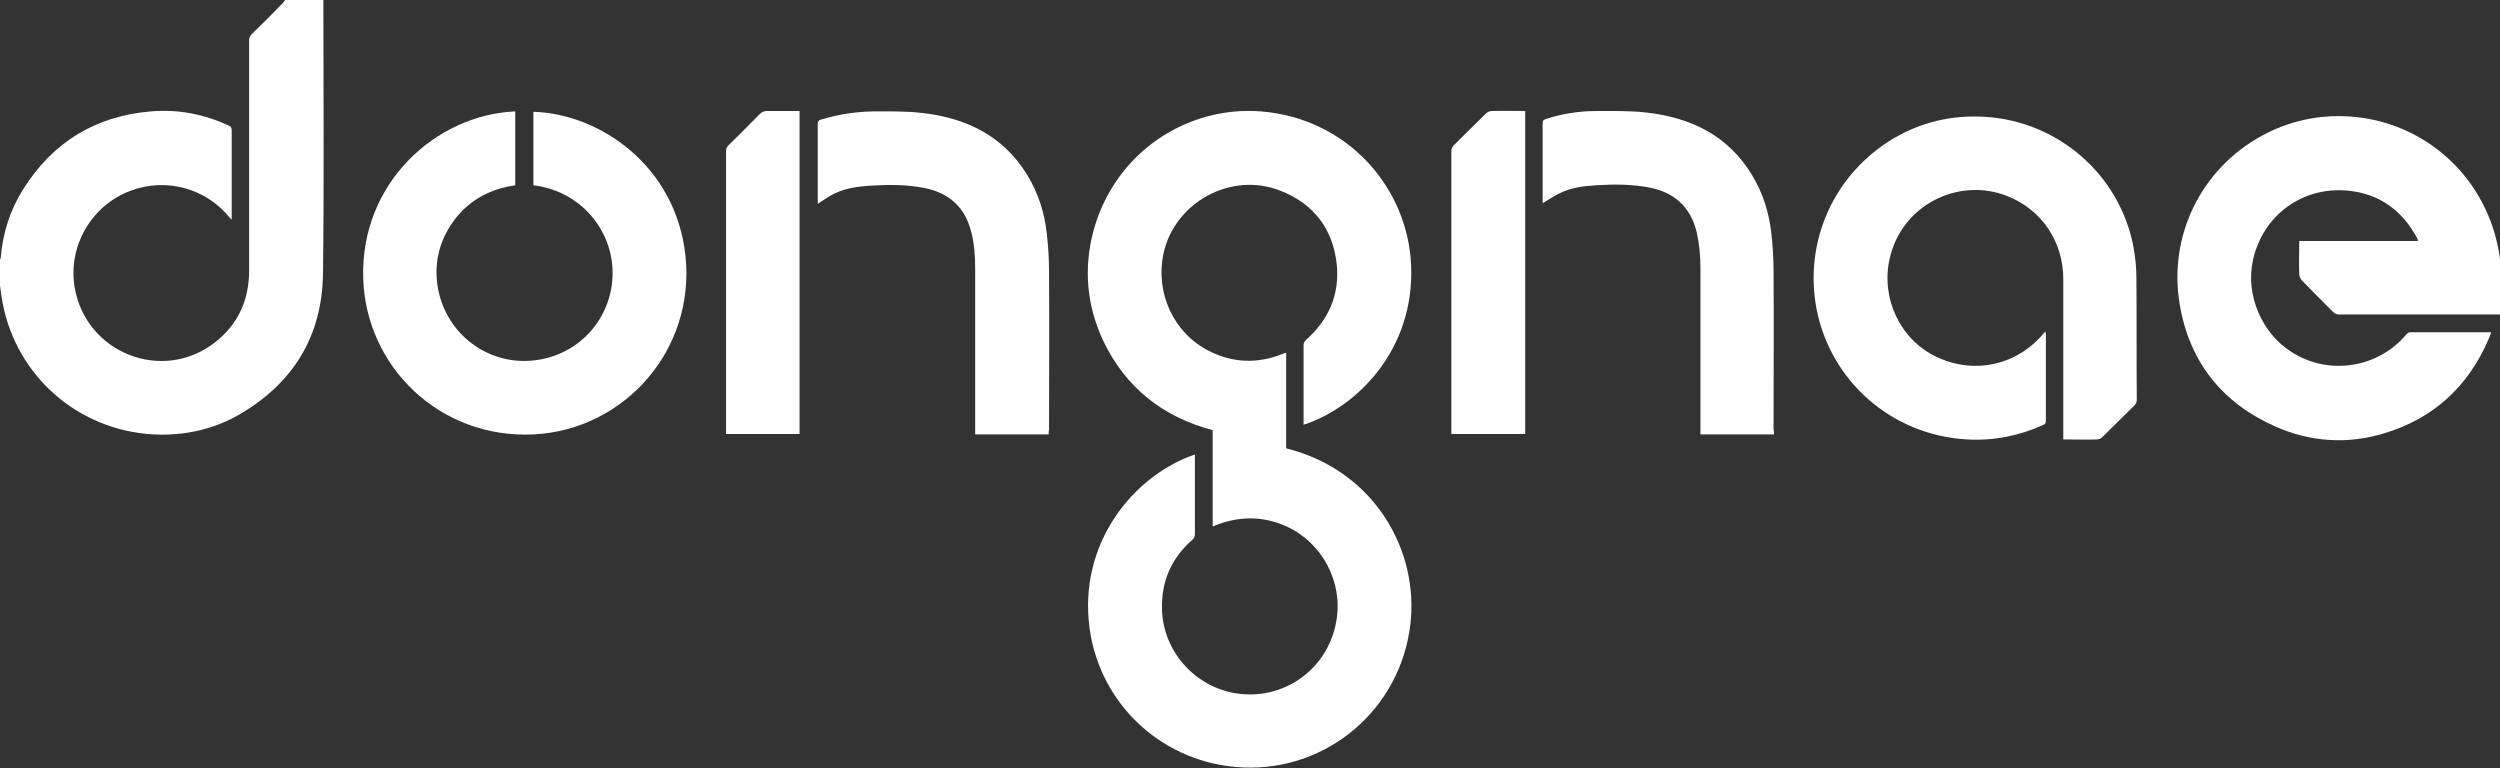 <?xml version="1.0" encoding="utf-8"?>
<!-- Generator: Adobe Illustrator 21.0.2, SVG Export Plug-In . SVG Version: 6.00 Build 0)  -->
<svg version="1.1" id="레이어_1" xmlns="http://www.w3.org/2000/svg" xmlns:xlink="http://www.w3.org/1999/xlink" x="0px"
	 y="0px" viewBox="0 0 646.3 198.6" style="enable-background:new 0 0 646.3 198.6;" xml:space="preserve">
<rect x="0" y="0" width="646.3" height="198.6" fill="#333333" stroke="none"/>
<style type="text/css">
	.st0{fill-rule:evenodd;clip-rule:evenodd;fill:#FFFFFF;}
</style>
<g>
	<path class="st0" d="M83.6,0c0,23.6,0.2,47.1-0.1,70.7c-0.2,16.2-7.7,28.4-21.7,36.5c-6.8,3.9-14.3,5.5-22.2,5.1
		C20.1,111.2,4.3,97.2,0.7,78.4c-0.3-1.5-0.5-3-0.7-4.6c0-2.2,0-4.4,0-6.7c0.1-0.2,0.2-0.3,0.2-0.5C0.7,60.3,2.6,54.3,6,48.9
		C13.7,36.7,24.7,30,39,28.8c7-0.6,13.7,0.7,20,3.6c0.8,0.3,0.9,0.7,0.9,1.5c0,7.2,0,14.5,0,21.7c0,0.3,0,0.7,0,1.2
		c-0.3-0.3-0.4-0.4-0.5-0.5c-6-7.5-16.3-10.5-25.6-7c-10.1,3.7-16.3,14.3-14.5,25c2.9,17,22.7,24.8,36.3,14.2c6-4.7,8.8-11,8.8-18.5
		c0-19.8,0-39.7,0-59.5c0-0.7,0.2-1.2,0.7-1.7c2.7-2.6,5.4-5.3,8-8c0.2-0.2,0.4-0.5,0.6-0.8C77.1,0,80.3,0,83.6,0z"/>
	<path class="st0" d="M646.3,81.3c-13.8,0-27.7,0-41.5,0c-0.7,0-1.2-0.2-1.7-0.7c-2.7-2.7-5.4-5.4-8.1-8.2c-0.3-0.4-0.6-1-0.6-1.5
		c-0.1-2.8,0-5.7,0-8.6c10.2,0,20.4,0,30.7,0c-0.1-0.3-0.1-0.5-0.2-0.7c-3.8-7.1-9.7-11.5-17.8-12.3c-11.9-1.2-22.2,6.4-24.7,18.1
		c-1.9,8.9,2.3,18.7,10,23.6c9.8,6.3,22.7,4,29.8-4.7c0.2-0.2,0.6-0.4,0.8-0.4c6.9,0,13.8,0,20.7,0c0.1,0,0.1,0,0.3,0.1
		c-0.3,0.7-0.5,1.4-0.8,2c-5.3,12.1-14.2,20.2-26.8,24c-9.5,2.9-19,2.3-28.1-1.7c-13.8-6.1-22.3-16.7-24.8-31.6
		c-3-17.7,5.5-35,21.2-43.6c7-3.8,14.6-5.5,22.6-5c18.9,1.2,34.5,14.8,38.4,33.4c0.4,1.7,0.6,3.5,0.8,5.2
		C646.3,72.9,646.3,77.1,646.3,81.3z"/>
	<path class="st0" d="M308.9,117.5c0,0.3,0,0.6,0,0.8c0,6.6,0,13.2,0,19.8c0,0.6-0.2,1-0.6,1.4c-5.4,4.7-8.1,10.7-7.9,17.9
		c0.2,10.8,8.3,20,18.9,21.8c12.5,2.1,24.1-6.2,26.2-18.8c1.7-10-3.7-20.1-12.9-24.3c-6.2-2.8-12.4-2.7-18.6-0.2
		c-0.1,0-0.2,0.1-0.5,0.2c0-4.2,0-8.4,0-12.5c0-4.1,0-8.2,0-12.4c-12.9-3.4-22.5-11-28.3-23.1c-4.3-9.2-5.1-18.8-2.5-28.5
		c5.6-20.4,24.4-32.3,43.3-30.8c22.4,1.8,37.9,19.7,38.8,39.7c1,21.9-14.1,36.9-27.8,41.3c0-0.3,0-0.6,0-0.9c0-6.5,0-13.1,0-19.6
		c0-0.6,0.2-1,0.6-1.4c5.8-5.1,8.7-11.6,8-19.3c-0.9-9.3-5.9-15.9-14.6-19.3c-12.6-5-27.3,2.9-30.2,16.2
		c-2.2,10.2,2.6,20.6,11.7,25.2c6.3,3.2,12.7,3.4,19.3,0.7c0.1,0,0.2-0.1,0.3-0.1c0.1,0,0.2,0,0.4-0.1c0,4.1,0,8.3,0,12.4
		c0,4.1,0,8.2,0,12.3c22.8,5.7,34.4,26.4,32.1,45.6c-2.6,21.8-21.4,37.9-43.3,36.9c-20.3-0.9-36.8-15.9-39.6-35.8
		C278.6,140.2,293.3,122.8,308.9,117.5z"/>
	<path class="st0" d="M533.4,113.6c0-0.5,0-0.9,0-1.2c0-13.4,0-26.8,0-40.2c0-9.8-5.6-18.1-14.7-21.6c-12.5-4.8-27.1,2.4-30.2,16.3
		c-2.3,10.3,2.8,20.9,12,25.3c9.8,4.7,20.9,2.3,27.9-6.1c0.1-0.1,0.2-0.2,0.4-0.4c0,0.4,0.1,0.6,0.1,0.9c0,7.4,0,14.7,0,22.1
		c0,0.7-0.2,1-0.8,1.2c-6.2,2.8-12.8,4.1-19.6,3.7c-19.5-1.1-35.3-15.1-38.9-33.8c-3.3-17.5,4.6-34.9,19.9-44
		c7.3-4.3,15.2-6.1,23.6-5.6c18.9,1.1,34.8,14.9,38.4,33.4c0.5,2.7,0.8,5.4,0.8,8.1c0.1,10.5,0,21.1,0.1,31.6c0,0.7-0.2,1.1-0.7,1.6
		c-2.8,2.7-5.5,5.5-8.3,8.2c-0.3,0.3-0.9,0.5-1.3,0.5C539.3,113.7,536.4,113.6,533.4,113.6z"/>
	<path class="st0" d="M133.2,28.8c0,6.4,0,12.7,0,19.1c-7.1,1-12.9,4.4-16.8,10.5c-3,4.7-4.1,9.9-3.3,15.4
		c1.8,11.9,12,19.9,23.2,19.5c12.2-0.5,20.7-9.6,21.9-20c1.5-12-7-23.8-20.3-25.4c0-6.3,0-12.6,0-19c17.1,0.5,36.8,13.9,39.3,37.2
		c2.6,24.4-15.8,45-39.2,46.2c-24.3,1.2-43.4-17.5-44.1-40.3C93.1,47.4,112.6,29.7,133.2,28.8z"/>
	<path class="st0" d="M271.1,112.3c-6.4,0-12.7,0-19,0c0-0.4,0-0.8,0-1.1c0-13.9,0-27.8,0-41.8c0-3.2-0.2-6.3-1-9.4
		c-1.6-6.4-5.7-10.1-12.1-11.4c-4.6-0.9-9.3-0.9-13.9-0.6c-3.2,0.2-6.4,0.6-9.3,2c-1.5,0.7-3,1.8-4.4,2.7c0-0.1,0-0.4,0-0.7
		c0-6.6,0-13.3,0-19.9c0-0.7,0.2-1,0.9-1.2c4.3-1.3,8.7-2,13.2-2.1c4.3,0,8.6-0.1,12.9,0.4c11.4,1.3,21,5.9,27.2,16.1
		c2.8,4.6,4.4,9.6,5,14.9c0.4,3.4,0.6,6.8,0.6,10.1c0.1,13.6,0,27.2,0,40.7C271.1,111.4,271.1,111.8,271.1,112.3z"/>
	<path class="st0" d="M458.6,112.3c-6.4,0-12.7,0-19,0c0-0.4,0-0.8,0-1.2c0-13.9,0-27.8,0-41.8c0-3.2-0.3-6.3-1-9.4
		c-1.6-6.4-5.7-10.1-12.1-11.4c-4.6-0.9-9.3-0.9-13.9-0.6c-3.2,0.2-6.4,0.6-9.3,2c-1.5,0.7-2.9,1.7-4.4,2.6c0,0-0.1-0.2-0.1-0.4
		c0-6.8,0-13.5,0-20.3c0-0.6,0.2-0.8,0.7-1c4.3-1.4,8.7-2.1,13.2-2.1c4.3,0,8.7-0.1,13,0.4c11.4,1.3,21,5.9,27.2,16.1
		c2.8,4.6,4.4,9.6,5,14.9c0.4,3.4,0.6,6.8,0.6,10.1c0.1,13.6,0,27.2,0,40.7C458.6,111.5,458.6,111.8,458.6,112.3z"/>
	<path class="st0" d="M206.7,28.7c0,27.9,0,55.7,0,83.5c-6.3,0-12.6,0-19,0c0-0.3,0-0.7,0-1c0-24,0-48.1,0-72.1
		c0-0.7,0.2-1.1,0.7-1.6c2.8-2.7,5.5-5.5,8.2-8.2c0.4-0.3,1-0.6,1.5-0.6C200.9,28.7,203.8,28.7,206.7,28.7z"/>
	<path class="st0" d="M375.2,112.2c0-0.4,0-0.8,0-1.1c0-24,0-47.9,0-71.9c0-0.8,0.2-1.3,0.8-1.8c2.7-2.7,5.4-5.4,8.2-8.1
		c0.3-0.3,0.9-0.6,1.4-0.6c2.9-0.1,5.8,0,8.7,0c0,27.9,0,55.6,0,83.5C387.9,112.2,381.6,112.2,375.2,112.2z"/>
</g>
</svg>
